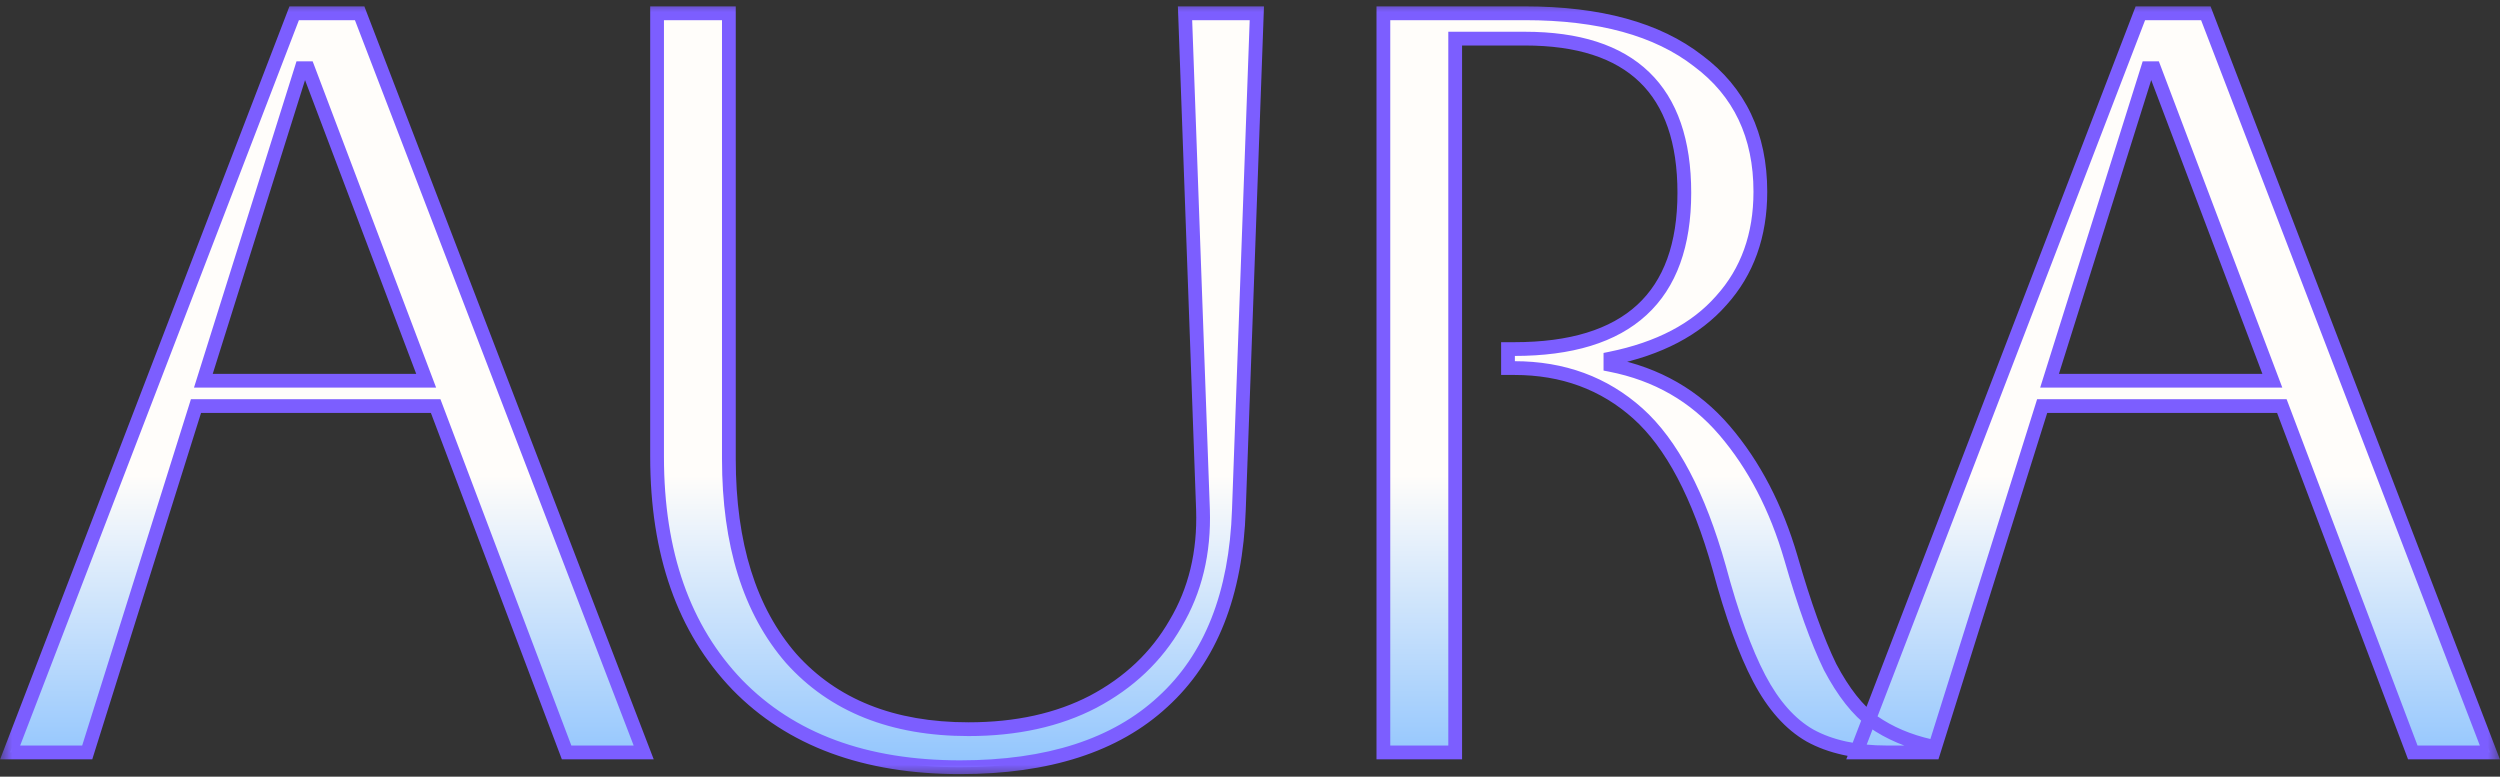 <svg width="103" height="32" viewBox="0 0 103 32" fill="none" xmlns="http://www.w3.org/2000/svg">
<rect x="0" y="0" width="103" height="32" fill="#333333" stroke="none"/>
<mask id="path-1-outside-1_52_37" maskUnits="userSpaceOnUse" x="0" y="0" width="103" height="32" fill="black">
<rect fill="white" width="103" height="32"/>
<path d="M0.417 31L12.12 0.547H14.817L26.52 31H23.344L17.95 16.731H8.074L3.593 31H0.417ZM12.425 2.809L8.379 15.687H17.558L12.686 2.809H12.425ZM27.071 0.547H30.029V18.906C30.029 22.415 30.885 25.156 32.596 27.128C34.336 29.071 36.773 30.043 39.905 30.043C41.877 30.043 43.588 29.666 45.038 28.912C46.518 28.129 47.649 27.056 48.432 25.692C49.244 24.329 49.621 22.763 49.563 20.994L48.823 0.547H51.782L51.042 20.994C50.926 24.474 49.882 27.114 47.91 28.912C45.967 30.71 43.182 31.609 39.557 31.609C35.642 31.609 32.582 30.478 30.378 28.216C28.173 25.924 27.071 22.792 27.071 18.819V0.547ZM56.996 0.547H62.825C65.9 0.547 68.278 1.2 69.96 2.505C71.671 3.781 72.527 5.579 72.527 7.899C72.527 9.697 71.99 11.191 70.917 12.38C69.873 13.569 68.35 14.367 66.349 14.773V15.034C68.263 15.411 69.829 16.31 71.048 17.731C72.266 19.152 73.179 20.907 73.788 22.995C74.339 24.909 74.876 26.403 75.398 27.476C75.949 28.52 76.544 29.274 77.182 29.738C77.849 30.202 78.632 30.536 79.531 30.739V31H77.747C76.471 31 75.412 30.768 74.571 30.304C73.759 29.84 73.063 29.057 72.483 27.955C71.903 26.853 71.352 25.33 70.83 23.387C69.989 20.399 68.872 18.282 67.48 17.035C66.088 15.788 64.391 15.164 62.39 15.164H62.129V14.381H62.39C67.06 14.381 69.394 12.235 69.394 7.943C69.394 3.708 67.205 1.591 62.825 1.591H59.954V31H56.996V0.547ZM76.48 31L88.183 0.547H90.88L102.583 31H99.407L94.012 16.731H84.137L79.656 31H76.48ZM88.487 2.809L84.442 15.687H93.621L88.748 2.809H88.487Z"/>
</mask>
<path d="M0.417 31L12.12 0.547H14.817L26.52 31H23.344L17.95 16.731H8.074L3.593 31H0.417ZM12.425 2.809L8.379 15.687H17.558L12.686 2.809H12.425ZM27.071 0.547H30.029V18.906C30.029 22.415 30.885 25.156 32.596 27.128C34.336 29.071 36.773 30.043 39.905 30.043C41.877 30.043 43.588 29.666 45.038 28.912C46.518 28.129 47.649 27.056 48.432 25.692C49.244 24.329 49.621 22.763 49.563 20.994L48.823 0.547H51.782L51.042 20.994C50.926 24.474 49.882 27.114 47.91 28.912C45.967 30.71 43.182 31.609 39.557 31.609C35.642 31.609 32.582 30.478 30.378 28.216C28.173 25.924 27.071 22.792 27.071 18.819V0.547ZM56.996 0.547H62.825C65.9 0.547 68.278 1.2 69.96 2.505C71.671 3.781 72.527 5.579 72.527 7.899C72.527 9.697 71.99 11.191 70.917 12.38C69.873 13.569 68.35 14.367 66.349 14.773V15.034C68.263 15.411 69.829 16.31 71.048 17.731C72.266 19.152 73.179 20.907 73.788 22.995C74.339 24.909 74.876 26.403 75.398 27.476C75.949 28.52 76.544 29.274 77.182 29.738C77.849 30.202 78.632 30.536 79.531 30.739V31H77.747C76.471 31 75.412 30.768 74.571 30.304C73.759 29.84 73.063 29.057 72.483 27.955C71.903 26.853 71.352 25.33 70.83 23.387C69.989 20.399 68.872 18.282 67.48 17.035C66.088 15.788 64.391 15.164 62.39 15.164H62.129V14.381H62.39C67.06 14.381 69.394 12.235 69.394 7.943C69.394 3.708 67.205 1.591 62.825 1.591H59.954V31H56.996V0.547ZM76.48 31L88.183 0.547H90.88L102.583 31H99.407L94.012 16.731H84.137L79.656 31H76.48ZM88.487 2.809L84.442 15.687H93.621L88.748 2.809H88.487Z" fill="url(#paint0_linear_52_37)"/>
<path d="M0.417 31L0.153 30.898L0.005 31.284H0.417V31ZM12.12 0.547V0.263H11.925L11.855 0.445L12.12 0.547ZM14.817 0.547L15.082 0.445L15.012 0.263H14.817V0.547ZM26.52 31V31.284H26.933L26.785 30.898L26.52 31ZM23.344 31L23.079 31.1L23.148 31.284H23.344V31ZM17.95 16.731L18.215 16.63L18.145 16.447H17.95V16.731ZM8.074 16.731V16.447H7.866L7.804 16.646L8.074 16.731ZM3.593 31V31.284H3.801L3.864 31.085L3.593 31ZM12.425 2.809V2.526H12.216L12.154 2.724L12.425 2.809ZM8.379 15.687L8.108 15.601L7.992 15.97H8.379V15.687ZM17.558 15.687V15.97H17.968L17.823 15.586L17.558 15.687ZM12.686 2.809L12.951 2.709L12.881 2.526H12.686V2.809ZM0.417 31L0.682 31.102L12.385 0.649L12.12 0.547L11.855 0.445L0.153 30.898L0.417 31ZM12.12 0.547V0.831H14.817V0.547V0.263H12.12V0.547ZM14.817 0.547L14.553 0.649L26.255 31.102L26.52 31L26.785 30.898L15.082 0.445L14.817 0.547ZM26.52 31V30.716H23.344V31V31.284H26.52V31ZM23.344 31L23.609 30.9L18.215 16.63L17.95 16.731L17.684 16.831L23.079 31.1L23.344 31ZM17.95 16.731V16.447H8.074V16.731V17.014H17.95V16.731ZM8.074 16.731L7.804 16.646L3.323 30.915L3.593 31L3.864 31.085L8.345 16.816L8.074 16.731ZM3.593 31V30.716H0.417V31V31.284H3.593V31ZM12.425 2.809L12.154 2.724L8.108 15.601L8.379 15.687L8.649 15.771L12.695 2.894L12.425 2.809ZM8.379 15.687V15.97H17.558V15.687V15.403H8.379V15.687ZM17.558 15.687L17.823 15.586L12.951 2.709L12.686 2.809L12.42 2.91L17.293 15.787L17.558 15.687ZM12.686 2.809V2.526H12.425V2.809V3.093H12.686V2.809ZM27.071 0.547V0.263H26.788V0.547H27.071ZM30.029 0.547H30.313V0.263H30.029V0.547ZM32.596 27.128L32.382 27.314L32.385 27.317L32.596 27.128ZM45.038 28.912L45.169 29.163L45.171 29.162L45.038 28.912ZM48.432 25.692L48.188 25.547L48.186 25.551L48.432 25.692ZM49.563 20.994L49.846 20.985L49.846 20.984L49.563 20.994ZM48.823 0.547V0.263H48.529L48.54 0.557L48.823 0.547ZM51.782 0.547L52.065 0.557L52.076 0.263H51.782V0.547ZM51.042 20.994L50.759 20.984L50.759 20.985L51.042 20.994ZM47.91 28.912L47.719 28.702L47.717 28.704L47.91 28.912ZM30.378 28.216L30.173 28.412L30.174 28.414L30.378 28.216ZM27.071 0.547V0.831H30.029V0.547V0.263H27.071V0.547ZM30.029 0.547H29.746V18.906H30.029H30.313V0.547H30.029ZM30.029 18.906H29.746C29.746 22.46 30.613 25.275 32.382 27.314L32.596 27.128L32.81 26.942C31.157 25.037 30.313 22.371 30.313 18.906H30.029ZM32.596 27.128L32.385 27.317C34.19 29.332 36.71 30.326 39.905 30.326V30.043V29.759C36.836 29.759 34.483 28.81 32.807 26.939L32.596 27.128ZM39.905 30.043V30.326C41.913 30.326 43.671 29.942 45.169 29.163L45.038 28.912L44.908 28.66C43.505 29.389 41.841 29.759 39.905 29.759V30.043ZM45.038 28.912L45.171 29.162C46.694 28.356 47.866 27.246 48.678 25.834L48.432 25.692L48.186 25.551C47.431 26.865 46.341 27.901 44.906 28.661L45.038 28.912ZM48.432 25.692L48.675 25.838C49.518 24.423 49.906 22.802 49.846 20.985L49.563 20.994L49.28 21.003C49.336 22.725 48.969 24.236 48.188 25.547L48.432 25.692ZM49.563 20.994L49.846 20.984L49.107 0.537L48.823 0.547L48.54 0.557L49.28 21.004L49.563 20.994ZM48.823 0.547V0.831H51.782V0.547V0.263H48.823V0.547ZM51.782 0.547L51.498 0.537L50.759 20.984L51.042 20.994L51.325 21.004L52.065 0.557L51.782 0.547ZM51.042 20.994L50.759 20.985C50.644 24.413 49.619 26.97 47.719 28.702L47.91 28.912L48.101 29.121C50.145 27.257 51.208 24.536 51.325 21.003L51.042 20.994ZM47.91 28.912L47.717 28.704C45.843 30.438 43.138 31.326 39.557 31.326V31.609V31.893C43.227 31.893 46.09 30.982 48.102 29.12L47.91 28.912ZM39.557 31.609V31.326C35.699 31.326 32.719 30.213 30.581 28.018L30.378 28.216L30.174 28.414C32.444 30.743 35.585 31.893 39.557 31.893V31.609ZM30.378 28.216L30.582 28.019C28.44 25.793 27.355 22.738 27.355 18.819H27.071H26.788C26.788 22.846 27.906 26.056 30.173 28.412L30.378 28.216ZM27.071 18.819H27.355V0.547H27.071H26.788V18.819H27.071ZM56.996 0.547V0.263H56.712V0.547H56.996ZM69.96 2.505L69.786 2.729L69.79 2.732L69.96 2.505ZM70.917 12.38L70.707 12.19L70.704 12.193L70.917 12.38ZM66.349 14.773L66.293 14.495L66.066 14.541V14.773H66.349ZM66.349 15.034H66.066V15.267L66.294 15.312L66.349 15.034ZM71.048 17.731L70.832 17.916L70.832 17.916L71.048 17.731ZM73.788 22.995L74.061 22.917L74.061 22.916L73.788 22.995ZM75.398 27.476L75.143 27.6L75.147 27.608L75.398 27.476ZM77.182 29.738L77.015 29.968L77.02 29.971L77.182 29.738ZM79.531 30.739H79.814V30.512L79.593 30.462L79.531 30.739ZM79.531 31V31.284H79.814V31H79.531ZM74.571 30.304L74.431 30.55L74.434 30.552L74.571 30.304ZM72.483 27.955L72.232 28.087L72.232 28.087L72.483 27.955ZM70.83 23.387L71.104 23.313L71.103 23.31L70.83 23.387ZM67.48 17.035L67.291 17.246L67.291 17.246L67.48 17.035ZM62.129 15.164H61.846V15.448H62.129V15.164ZM62.129 14.381V14.098H61.846V14.381H62.129ZM59.954 1.591V1.308H59.67V1.591H59.954ZM59.954 31V31.284H60.237V31H59.954ZM56.996 31H56.712V31.284H56.996V31ZM56.996 0.547V0.831H62.825V0.547V0.263H56.996V0.547ZM62.825 0.547V0.831C65.864 0.831 68.172 1.476 69.786 2.729L69.96 2.505L70.134 2.281C68.384 0.923 65.936 0.263 62.825 0.263V0.547ZM69.96 2.505L69.79 2.732C71.423 3.949 72.243 5.659 72.243 7.899H72.527H72.81C72.81 5.498 71.919 3.612 70.129 2.277L69.96 2.505ZM72.527 7.899H72.243C72.243 9.636 71.727 11.06 70.707 12.19L70.917 12.38L71.128 12.57C72.254 11.322 72.81 9.758 72.81 7.899H72.527ZM70.917 12.38L70.704 12.193C69.711 13.324 68.251 14.098 66.293 14.495L66.349 14.773L66.406 15.051C68.45 14.636 70.035 13.815 71.13 12.567L70.917 12.38ZM66.349 14.773H66.066V15.034H66.349H66.633V14.773H66.349ZM66.349 15.034L66.294 15.312C68.149 15.677 69.657 16.545 70.832 17.916L71.048 17.731L71.263 17.547C70.001 16.075 68.378 15.145 66.404 14.756L66.349 15.034ZM71.048 17.731L70.832 17.916C72.02 19.302 72.917 21.019 73.516 23.075L73.788 22.995L74.061 22.916C73.442 20.795 72.511 19.003 71.263 17.547L71.048 17.731ZM73.788 22.995L73.516 23.074C74.069 24.995 74.611 26.506 75.143 27.6L75.398 27.476L75.653 27.352C75.141 26.3 74.61 24.824 74.061 22.917L73.788 22.995ZM75.398 27.476L75.147 27.608C75.709 28.674 76.329 29.469 77.015 29.968L77.182 29.738L77.349 29.509C76.758 29.08 76.189 28.367 75.649 27.344L75.398 27.476ZM77.182 29.738L77.02 29.971C77.721 30.459 78.538 30.805 79.469 31.015L79.531 30.739L79.593 30.462C78.725 30.266 77.977 29.946 77.344 29.506L77.182 29.738ZM79.531 30.739H79.247V31H79.531H79.814V30.739H79.531ZM79.531 31V30.716H77.747V31V31.284H79.531V31ZM77.747 31V30.716C76.504 30.716 75.496 30.49 74.708 30.056L74.571 30.304L74.434 30.552C75.329 31.046 76.438 31.284 77.747 31.284V31ZM74.571 30.304L74.712 30.058C73.96 29.628 73.297 28.892 72.734 27.823L72.483 27.955L72.232 28.087C72.829 29.221 73.559 30.052 74.431 30.55L74.571 30.304ZM72.483 27.955L72.734 27.823C72.168 26.747 71.623 25.247 71.104 23.313L70.83 23.387L70.556 23.46C71.081 25.413 71.638 26.958 72.232 28.087L72.483 27.955ZM70.83 23.387L71.103 23.31C70.256 20.302 69.12 18.124 67.669 16.824L67.48 17.035L67.291 17.246C68.625 18.441 69.722 20.497 70.557 23.464L70.83 23.387ZM67.48 17.035L67.669 16.824C66.221 15.527 64.456 14.881 62.39 14.881V15.164V15.448C64.327 15.448 65.955 16.049 67.291 17.246L67.48 17.035ZM62.39 15.164V14.881H62.129V15.164V15.448H62.39V15.164ZM62.129 15.164H62.413V14.381H62.129H61.846V15.164H62.129ZM62.129 14.381V14.665H62.39V14.381V14.098H62.129V14.381ZM62.39 14.381V14.665C64.763 14.665 66.596 14.12 67.835 12.98C69.079 11.837 69.678 10.139 69.678 7.943H69.394H69.111C69.111 10.039 68.542 11.561 67.451 12.563C66.356 13.569 64.687 14.098 62.39 14.098V14.381ZM69.394 7.943H69.678C69.678 5.779 69.118 4.105 67.949 2.975C66.782 1.847 65.056 1.308 62.825 1.308V1.591V1.875C64.974 1.875 66.532 2.394 67.555 3.383C68.576 4.37 69.111 5.872 69.111 7.943H69.394ZM62.825 1.591V1.308H59.954V1.591V1.875H62.825V1.591ZM59.954 1.591H59.67V31H59.954H60.237V1.591H59.954ZM59.954 31V30.716H56.996V31V31.284H59.954V31ZM56.996 31H57.279V0.547H56.996H56.712V31H56.996ZM76.48 31L76.216 30.898L76.067 31.284H76.48V31ZM88.183 0.547V0.263H87.988L87.918 0.445L88.183 0.547ZM90.88 0.547L91.145 0.445L91.075 0.263H90.88V0.547ZM102.583 31V31.284H102.995L102.847 30.898L102.583 31ZM99.407 31L99.142 31.1L99.211 31.284H99.407V31ZM94.012 16.731L94.278 16.63L94.208 16.447H94.012V16.731ZM84.137 16.731V16.447H83.929L83.867 16.646L84.137 16.731ZM79.656 31V31.284H79.864L79.927 31.085L79.656 31ZM88.487 2.809V2.526H88.279L88.217 2.724L88.487 2.809ZM84.442 15.687L84.171 15.601L84.055 15.97H84.442V15.687ZM93.621 15.687V15.97H94.031L93.886 15.586L93.621 15.687ZM88.748 2.809L89.014 2.709L88.944 2.526H88.748V2.809ZM76.48 31L76.745 31.102L88.448 0.649L88.183 0.547L87.918 0.445L76.216 30.898L76.48 31ZM88.183 0.547V0.831H90.88V0.547V0.263H88.183V0.547ZM90.88 0.547L90.615 0.649L102.318 31.102L102.583 31L102.847 30.898L91.145 0.445L90.88 0.547ZM102.583 31V30.716H99.407V31V31.284H102.583V31ZM99.407 31L99.672 30.9L94.278 16.63L94.012 16.731L93.747 16.831L99.142 31.1L99.407 31ZM94.012 16.731V16.447H84.137V16.731V17.014H94.012V16.731ZM84.137 16.731L83.867 16.646L79.385 30.915L79.656 31L79.927 31.085L84.407 16.816L84.137 16.731ZM79.656 31V30.716H76.48V31V31.284H79.656V31ZM88.487 2.809L88.217 2.724L84.171 15.601L84.442 15.687L84.712 15.771L88.758 2.894L88.487 2.809ZM84.442 15.687V15.97H93.621V15.687V15.403H84.442V15.687ZM93.621 15.687L93.886 15.586L89.014 2.709L88.748 2.809L88.483 2.91L93.356 15.787L93.621 15.687ZM88.748 2.809V2.526H88.487V2.809V3.093H88.748V2.809Z" fill="#7C5EFF" mask="url(#path-1-outside-1_52_37)"/>
<defs>
<linearGradient id="paint0_linear_52_37" x1="51.635" y1="-9" x2="51.635" y2="41" gradientUnits="userSpaceOnUse">
<stop offset="0.572" stop-color="#FFFDFA"/>
<stop offset="0.875" stop-color="#74B6FE"/>
</linearGradient>
</defs>
</svg>
